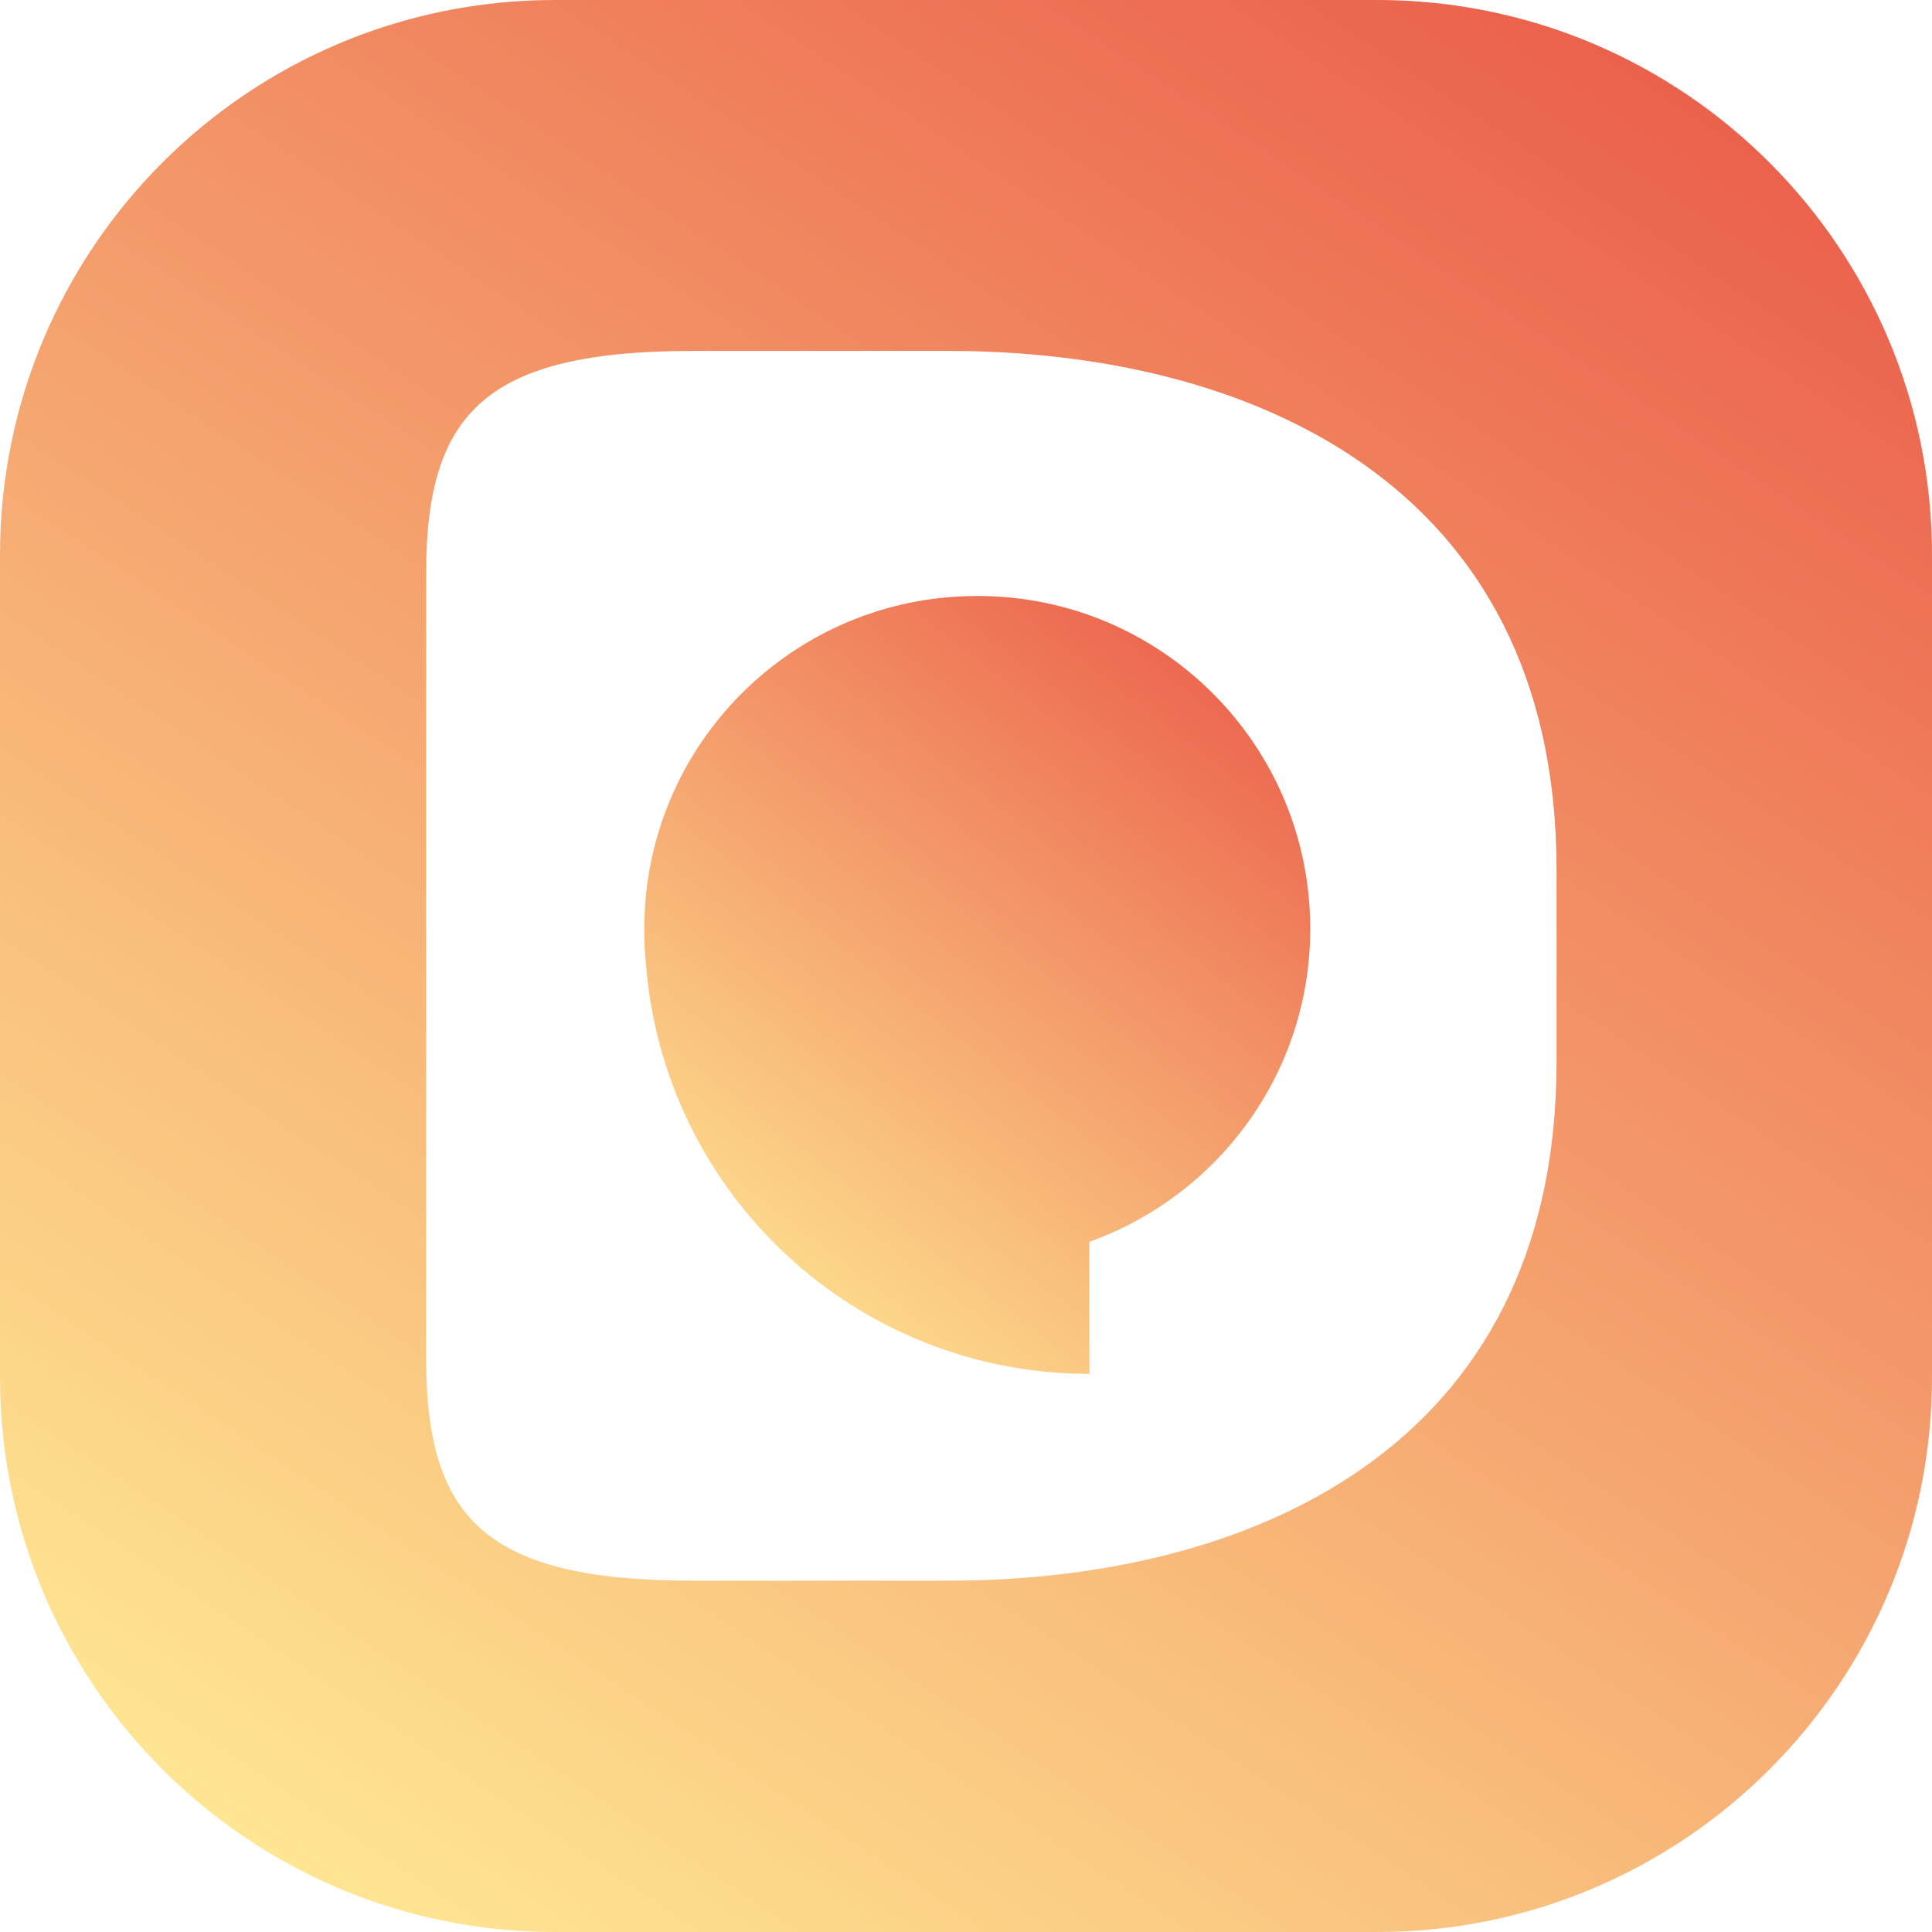 <svg width="38" height="38" viewBox="0 0 38 38" fill="none" xmlns="http://www.w3.org/2000/svg">
<path d="M27.077 0H10.915C4.884 0 0 4.884 0 10.915V27.085C0 33.108 4.884 38 10.915 38H27.085C33.108 38 38 33.116 38 27.085V10.915C38 4.891 33.116 0 27.085 0H27.077ZM30.615 20.888C30.615 28.557 24.481 31.09 18.656 31.09H13.638C9.593 31.09 8.382 29.903 8.382 26.729V11.263C8.382 8.089 9.593 6.902 13.638 6.902H18.656C24.481 6.902 30.615 9.443 30.615 17.104V20.88V20.888Z" fill="url(#paint0_linear_57_232)"/>
<path d="M19.218 11.722C15.601 11.722 12.672 14.651 12.672 18.268C12.672 18.497 12.68 18.719 12.704 18.941C13.044 23.46 16.812 27.022 21.426 27.022V24.426C23.959 23.515 25.771 21.109 25.771 18.268C25.771 14.651 22.843 11.722 19.226 11.722H19.218Z" fill="url(#paint1_linear_57_232)"/>
<defs>
<linearGradient id="paint0_linear_57_232" x1="31.645" y1="9.41727e-07" x2="6.355" y2="38" gradientUnits="userSpaceOnUse">
<stop stop-color="#EB5F4B"/>
<stop offset="1" stop-color="#FFE893"/>
</linearGradient>
<linearGradient id="paint1_linear_57_232" x1="23.581" y1="11.722" x2="12.884" y2="25.484" gradientUnits="userSpaceOnUse">
<stop stop-color="#EB5F4B"/>
<stop offset="1" stop-color="#FFE893"/>
</linearGradient>
</defs>
</svg>

